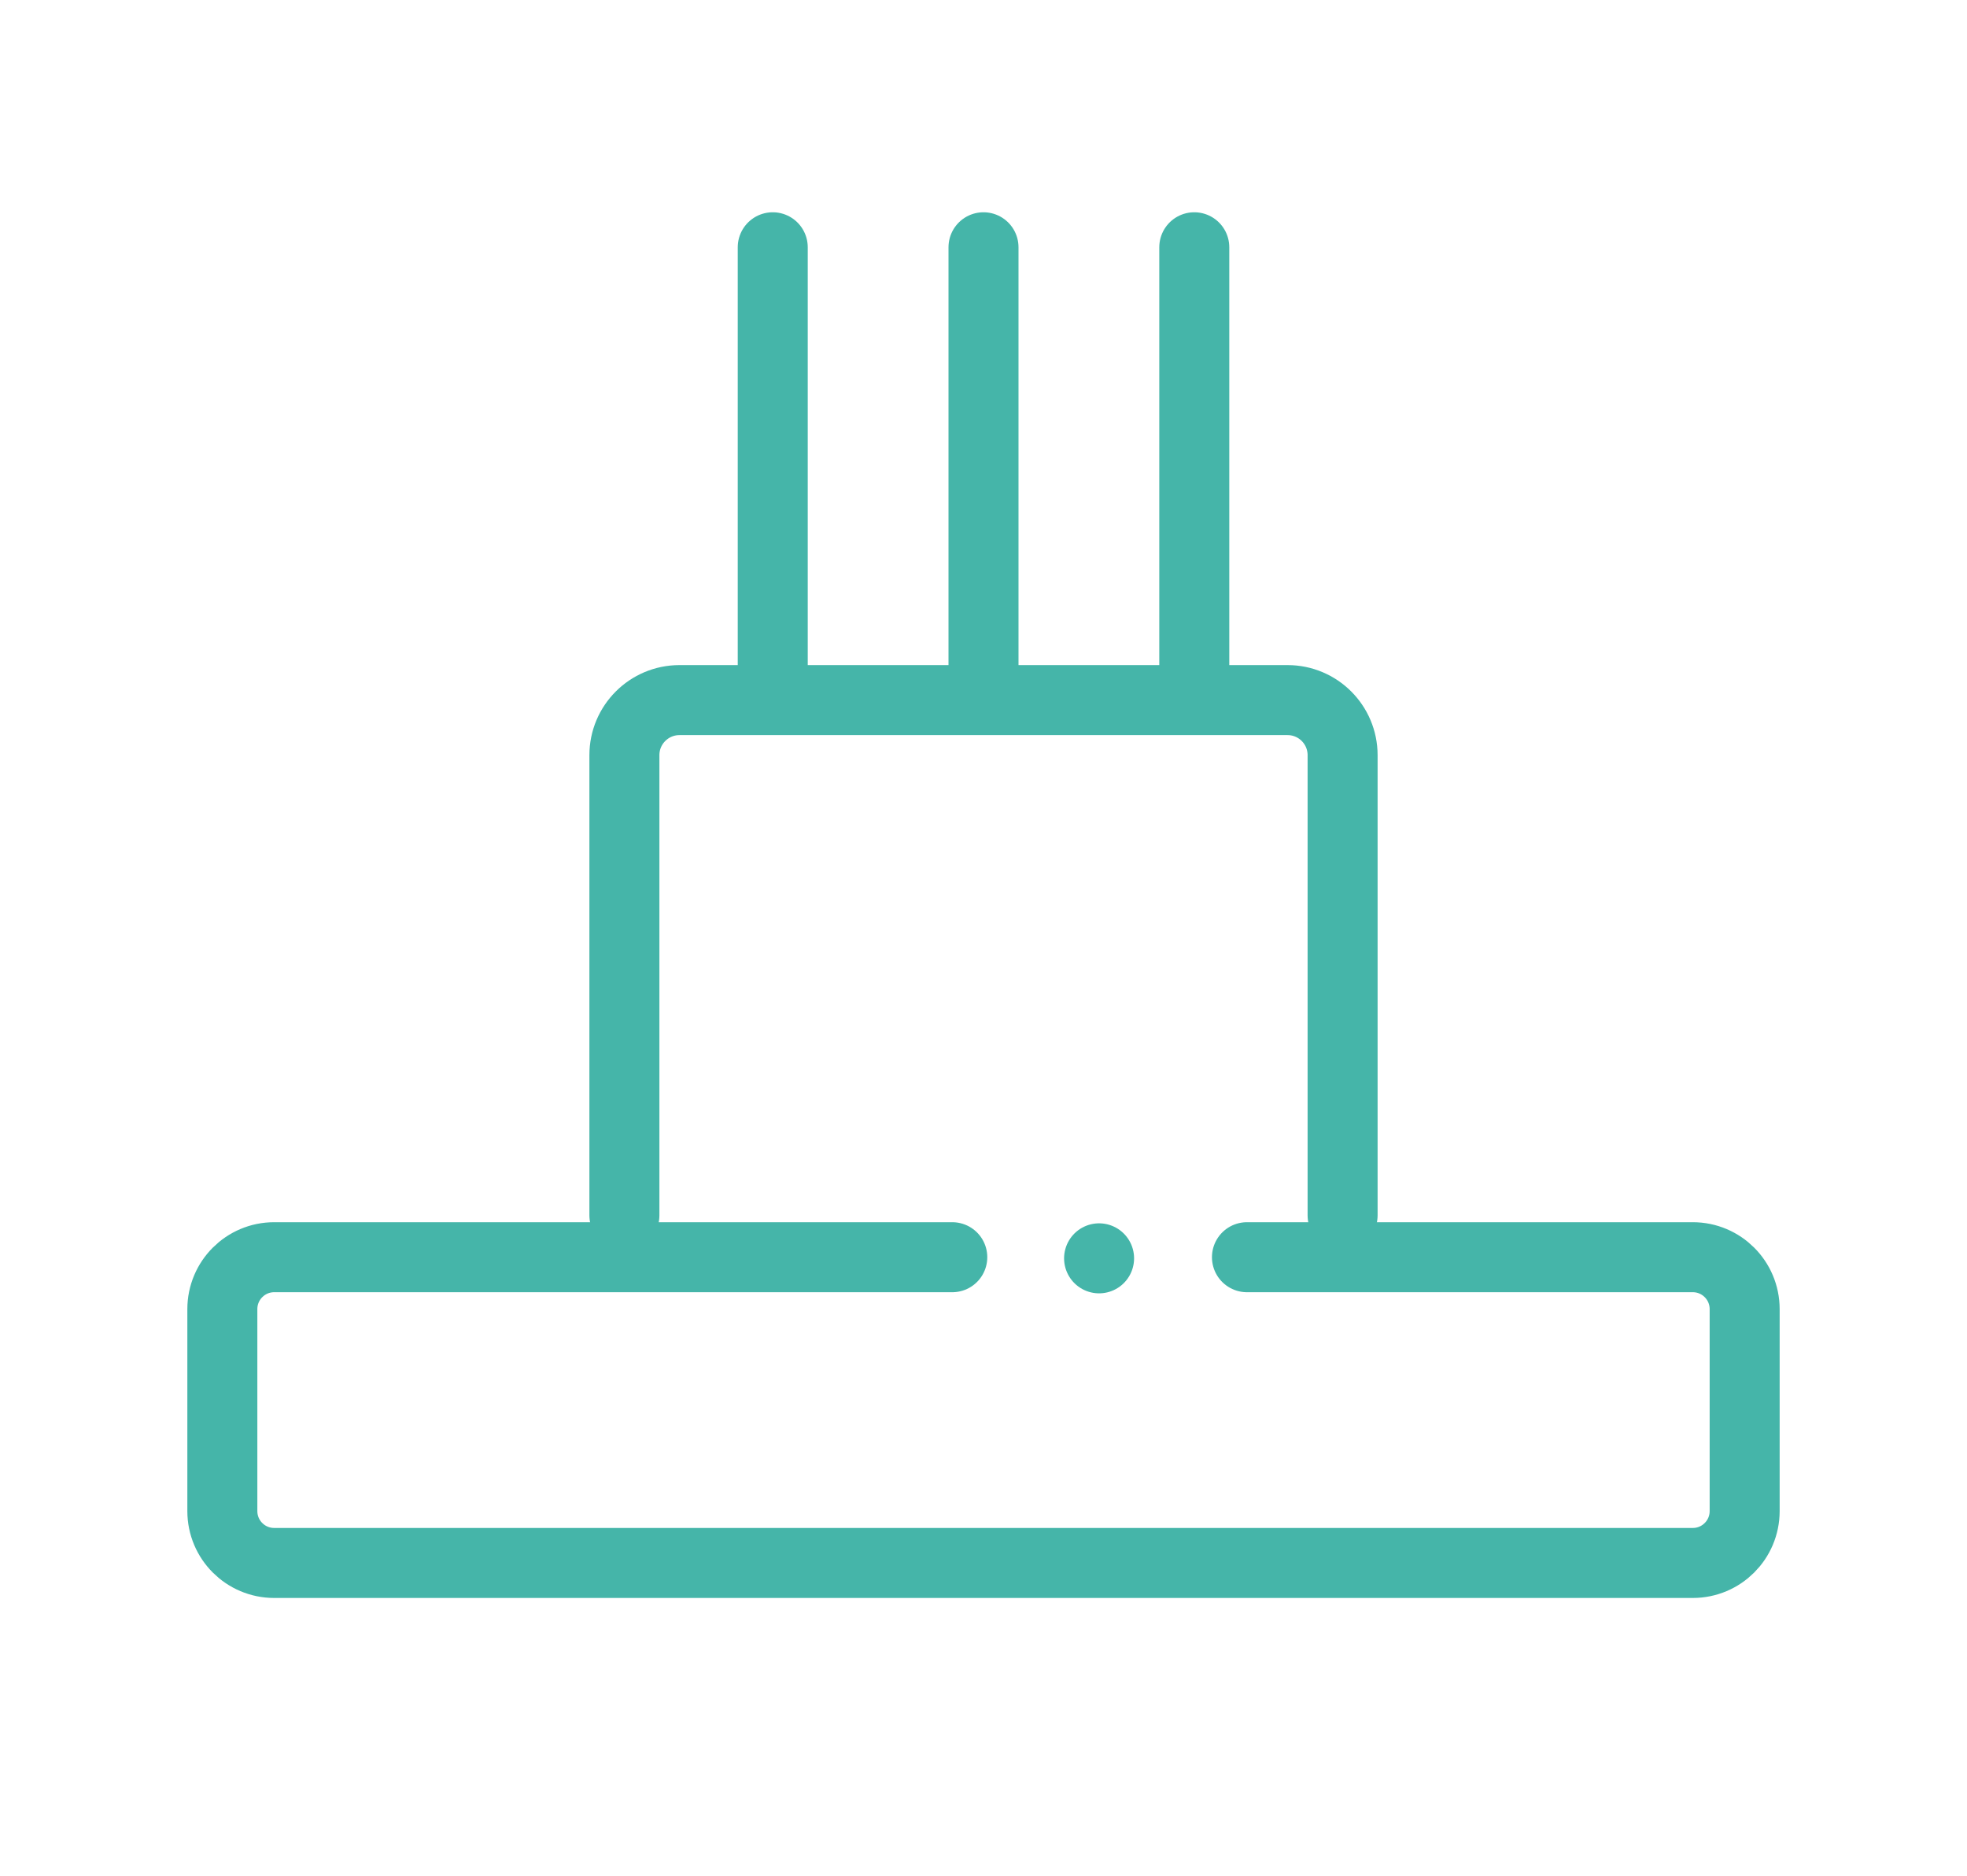 <?xml version="1.0" encoding="utf-8"?>
<!-- Generator: Adobe Illustrator 16.0.0, SVG Export Plug-In . SVG Version: 6.00 Build 0)  -->
<!DOCTYPE svg PUBLIC "-//W3C//DTD SVG 1.1//EN" "http://www.w3.org/Graphics/SVG/1.1/DTD/svg11.dtd">
<svg version="1.1" xmlns="http://www.w3.org/2000/svg" xmlns:xlink="http://www.w3.org/1999/xlink" x="0px" y="0px" width="70.25px"
	 height="67px" viewBox="0 0 70.25 67" style="enable-background:new 0 0 70.25 67;" xml:space="preserve">
<style type="text/css">
<![CDATA[
	.st0{fill:none;stroke:#45B5A9;stroke-width:2.5;stroke-linecap:round;stroke-linejoin:round;stroke-miterlimit:10;}
	.st1{fill:none;stroke:#45B5A9;stroke-width:2.5;stroke-linecap:round;stroke-linejoin:round;}
]]>
</style>
<g id="レイヤー_1">
</g>
<g id="編集モード">
	<path class="st1" d="M22.3,43.4V26.966C22.3,25.88,23.181,25,24.267,25h21.717c1.086,0,1.966,0.88,1.966,1.966V43.4"/>
	<path class="st1" d="M44.534,44.894h15.924c1.021,0,1.851,0.829,1.851,1.853v7.213c0,1.022-0.829,1.852-1.851,1.852H9.792
		c-1.022,0-1.851-0.829-1.851-1.852v-7.213c0-1.023,0.829-1.853,1.851-1.853H34.01"/>
	<line class="st0" x1="27.598" y1="8.83" x2="27.598" y2="24.443"/>
	<line class="st0" x1="35.125" y1="8.83" x2="35.125" y2="24.443"/>
	<line class="st0" x1="42.653" y1="8.83" x2="42.653" y2="24.443"/>
	<line class="st1" x1="39.253" y1="44.934" x2="39.253" y2="44.934"/>
</g>
</svg>
